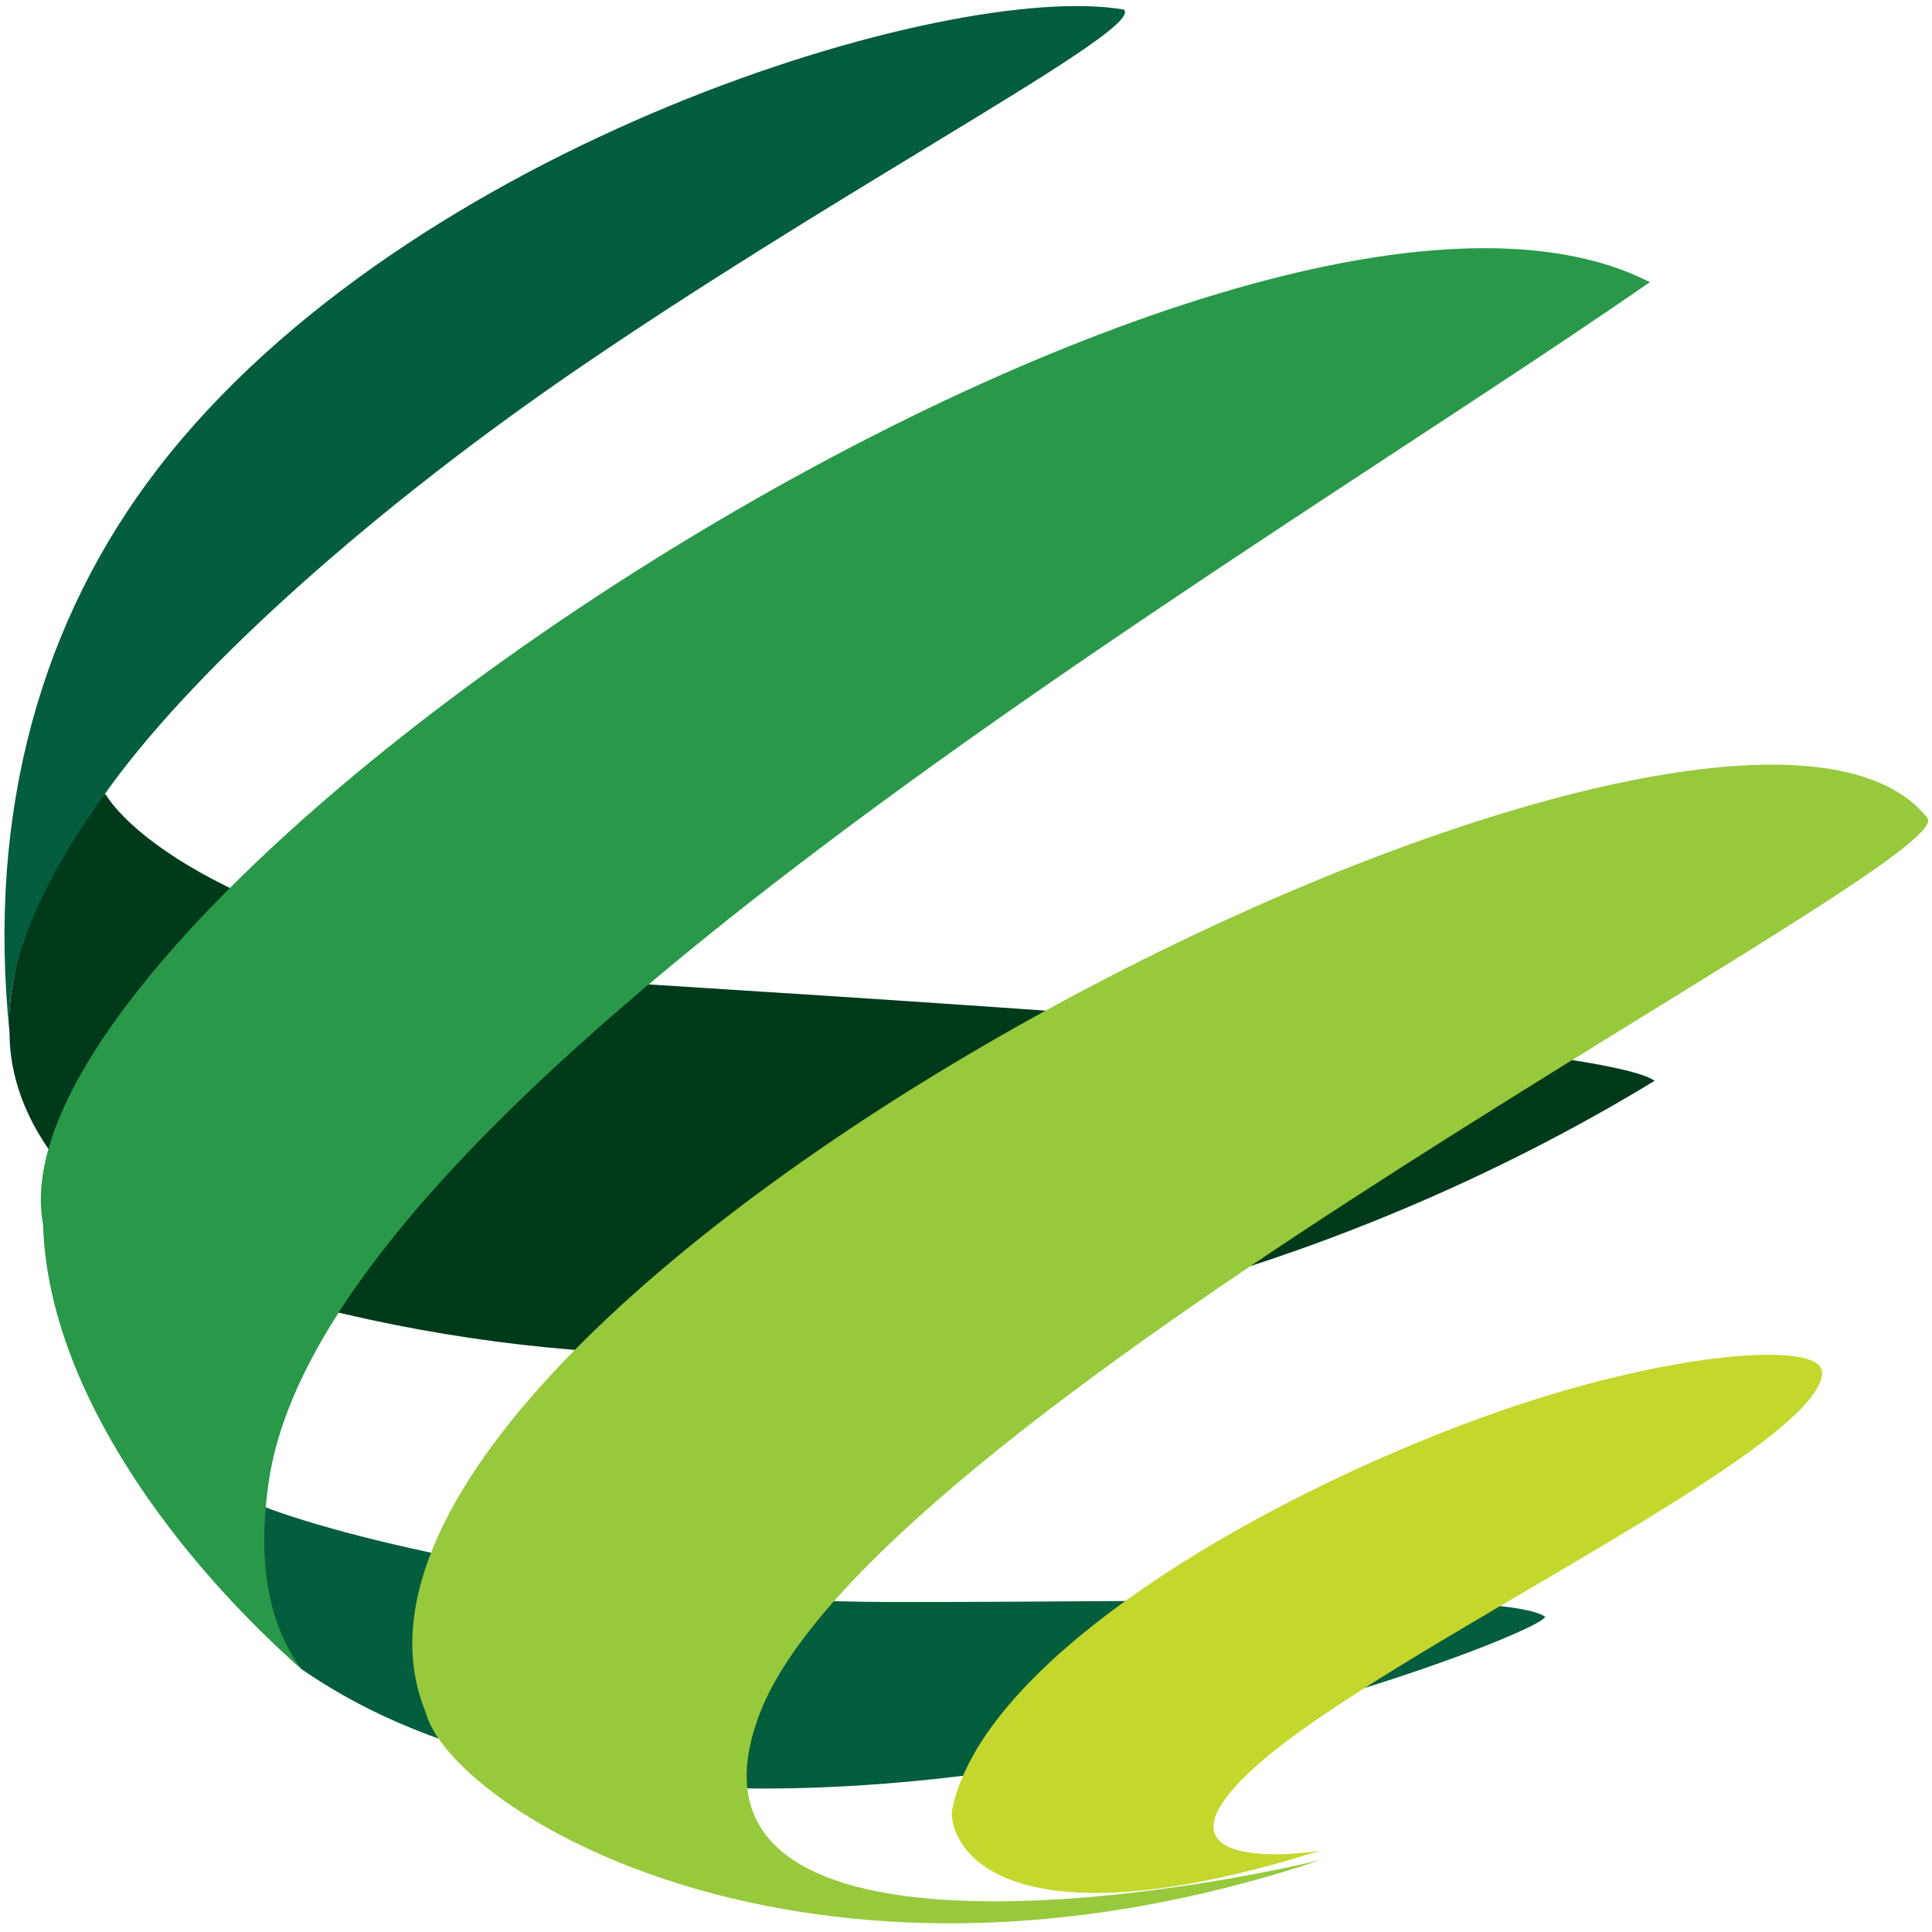 <svg width="202" height="202" xmlns="http://www.w3.org/2000/svg" xmlns:xlink="http://www.w3.org/1999/xlink"><use xlink:href="#path0_fill" transform="translate(.953 83)" fill="#003A1B"/><use xlink:href="#path1_fill" transform="translate(27.442 157.5)" fill="#045D3C"/><use xlink:href="#path2_fill" transform="translate(.466 .634)" fill="#045D3C"/><use xlink:href="#path3_fill" transform="translate(4.267 25.948)" fill="#299949"/><use xlink:href="#path4_fill" transform="translate(43.109 79.947)" fill="#97C93C"/><use xlink:href="#path5_fill" transform="translate(99.5 141.645)" fill="#C4D72D"/><defs><path id="path0_fill" d="M68.047 20c-38-2.4-54.5-14.333-58-20-7 6.5-10.5 19.5-10 25 0 11 10 22.743 29.5 28 57.5 15.5 110.575-3.53 142.5-23-5-3.5-56.5-7-104-10z"/><path id="path1_fill" d="M66.058 10c-29.6 0-56.5-6.333-66-10-.5 10 2.334 15.167 4 17 44 30.5 132-4.25 130-5.5-4-2.5-31-1.5-68-1.5z"/><path id="path2_fill" d="M.534 107.366c-.462-7.843 3.86-16.617 10.5-25.74 9.373-12.88 28.026-29.427 49-43.76 12.655-8.648 25.735-16.596 36.18-22.944C109.35 6.94 118.32 1.491 117.035.366c-18.148-3.14-74.823 14-101 48-12.02 15.611-17.917 35.563-15.5 59z"/><path id="path3_fill" d="M23.818 129.052c5.803-40.6 101.915-96 144.415-125.5-43-22-174.5 64-168 98.5.517 17.729 14.652 35.595 27 46.5-4.083-5.556-4.373-12.795-3.415-19.5z"/><path id="path4_fill" d="M1.391 99.053c-17.5-42.5 135.5-120.5 157-93.5 4 4.5-109.5 61.5-122 93.5-10 25.6 34.833 21 58.5 15.5-54 18-91-5.5-93.5-15.5z"/><path id="path5_fill" d="M32 42.855c-10.8 9.6-.167 10 6.5 9-30.4 9.6-38.333 1.333-38.5-4 2.847-15.66 31.459-32.675 56-41.5 18.556-6.673 35-7.945 35-4.5 0 8-45.5 29-59 41z"/></defs></svg>